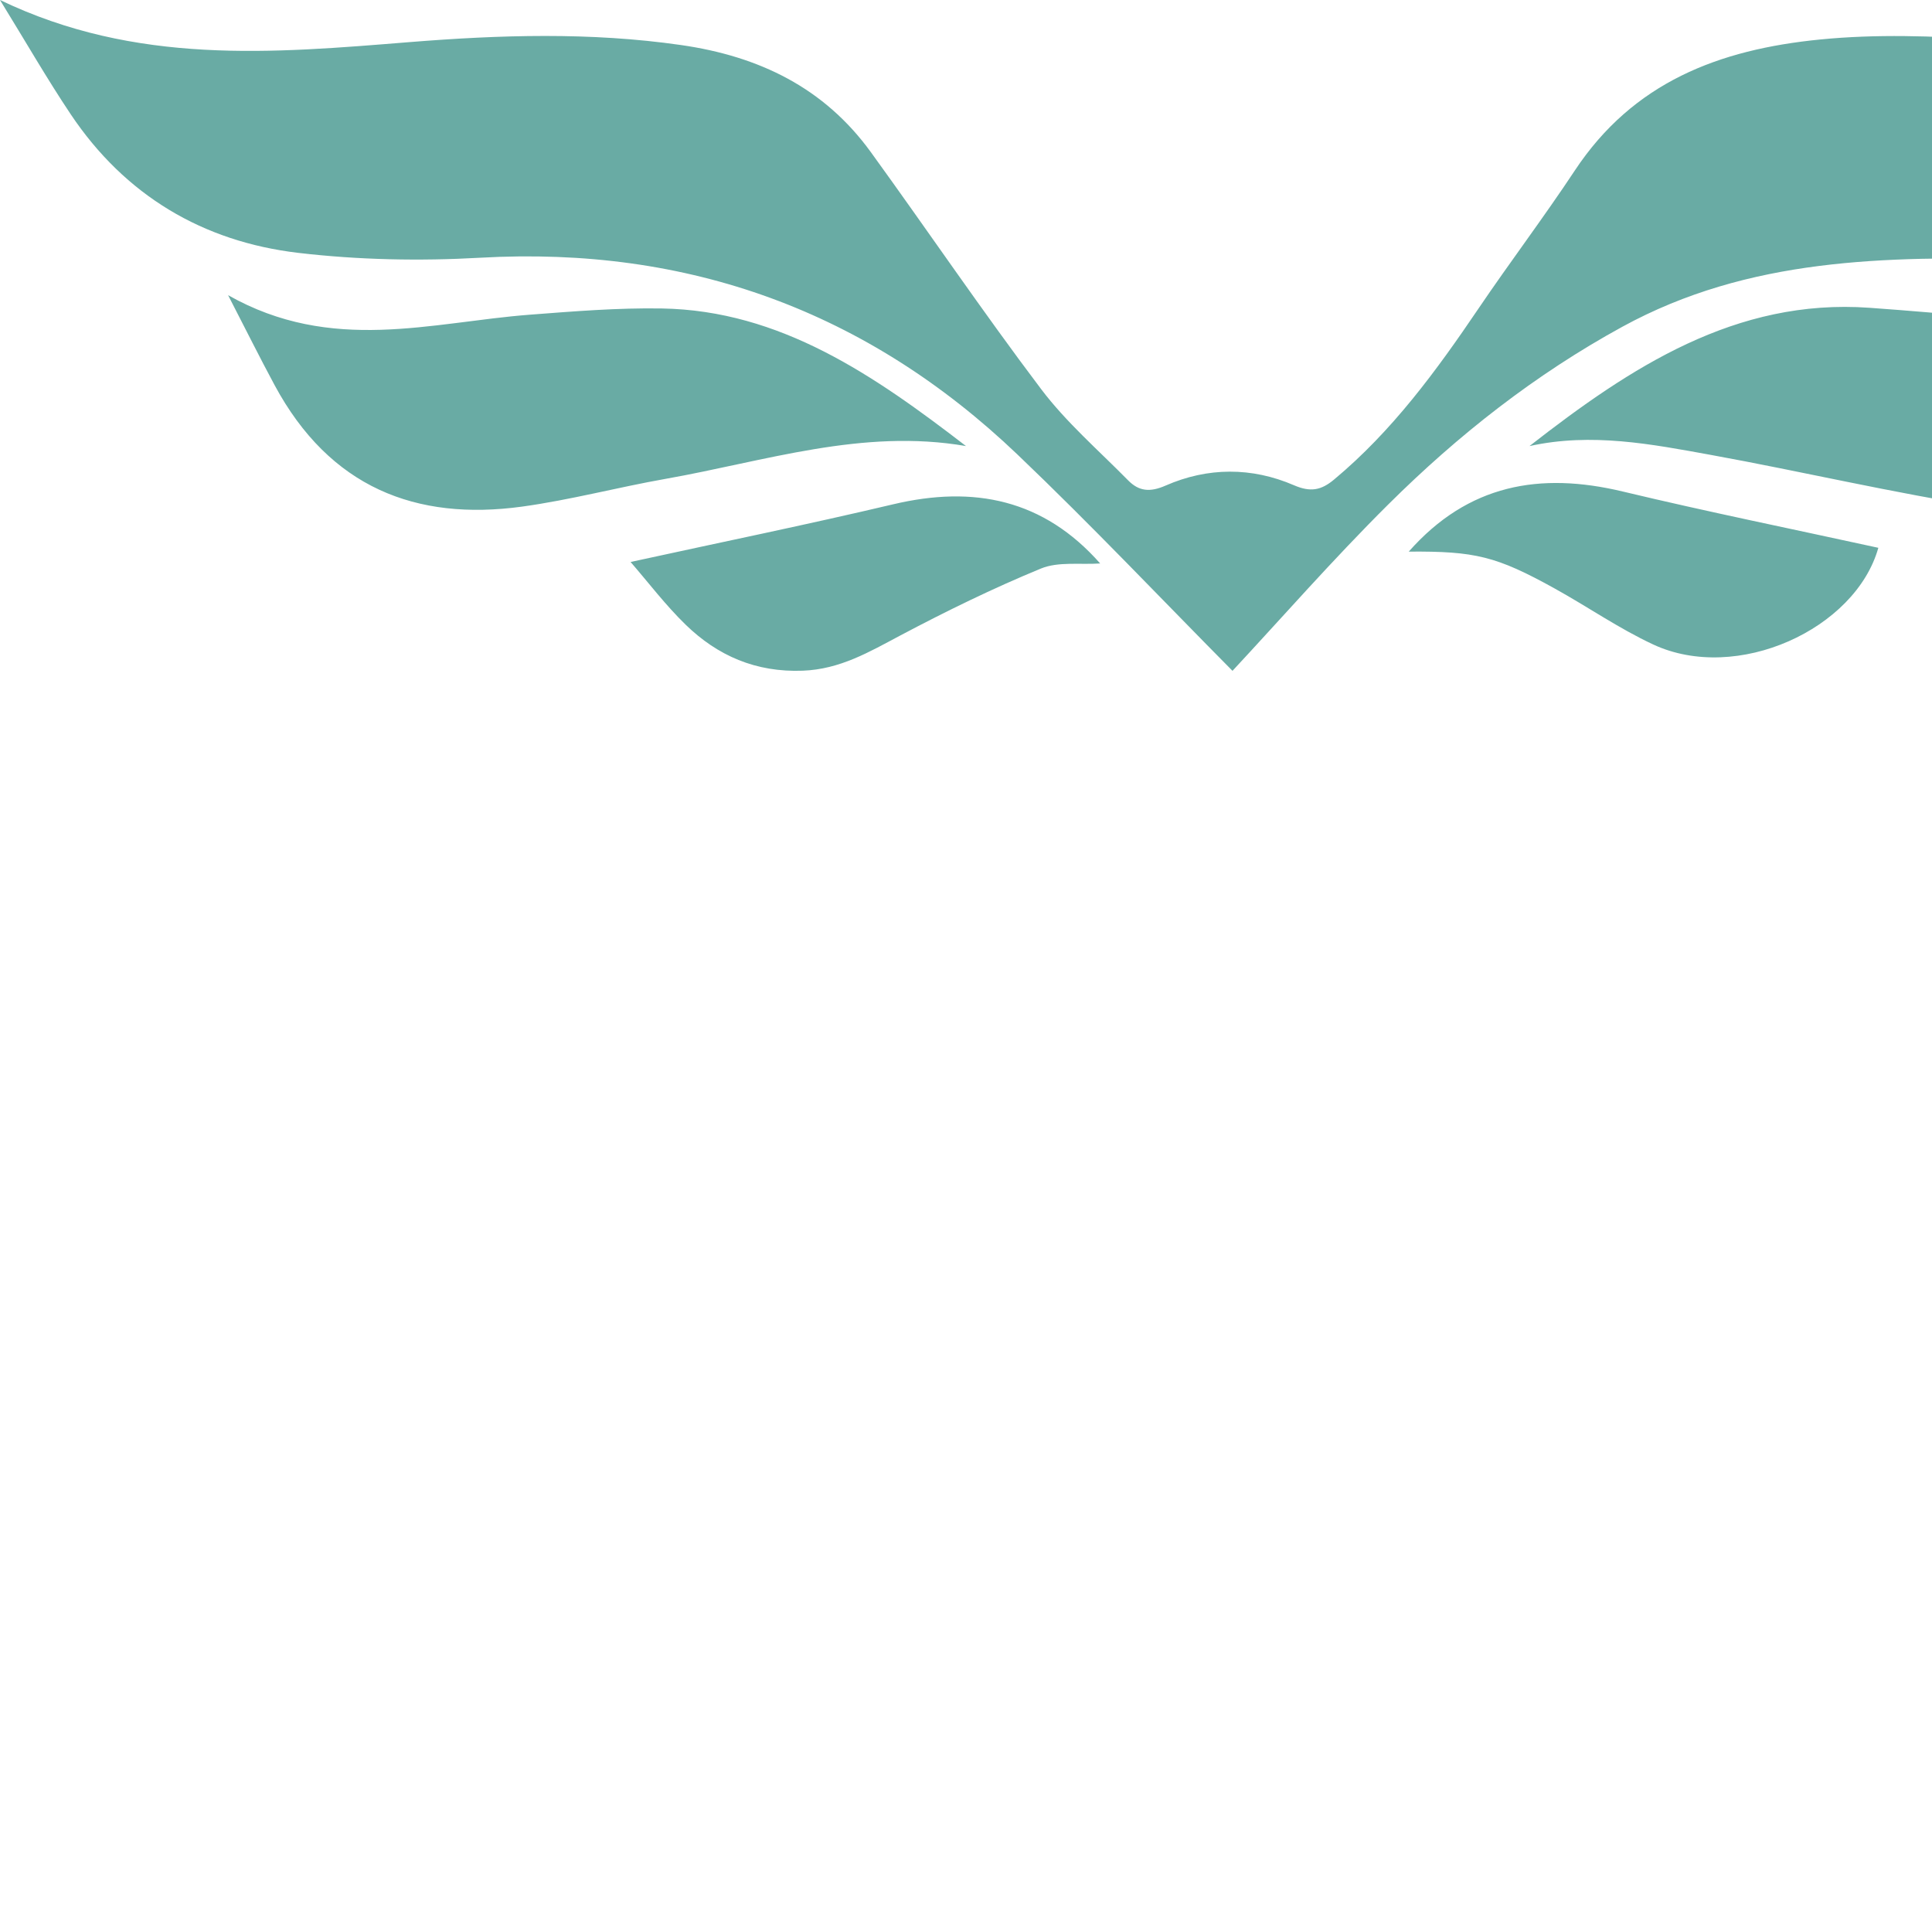<svg xmlns="http://www.w3.org/2000/svg" width="144" height="144" viewBox="0 0 144 144">
    <path fill="#69ABA4" fill-rule="evenodd" d="M175.944 2.683c2.464-.311 4.802-1.624 7.056-2.433-4.451 9.602-10.803 17.438-22.52 18.786-3.171.365-6.404.338-9.605.277-10.308-.197-20.517-.122-29.955 5.042-6.498 3.555-12.237 8.068-17.446 13.243C99.33 41.715 95.475 46.121 91.863 50c-5.222-5.27-10.488-10.836-16.024-16.12-11.184-10.678-24.538-15.548-40.05-14.67-4.503.255-9.084.163-13.559-.363-7.125-.84-12.916-4.29-16.96-10.331C3.5 5.87 1.912 3.105 0 0c10.146 4.875 20.338 3.96 30.506 3.14 6.762-.543 13.49-.756 20.254.217 5.826.838 10.668 3.182 14.15 7.985 4.253 5.87 8.322 11.877 12.69 17.66 1.874 2.482 4.284 4.564 6.481 6.798.802.815 1.619.909 2.8.391 3.132-1.373 6.42-1.383 9.563-.024 1.236.534 2.03.377 2.987-.422 4.343-3.618 7.628-8.11 10.765-12.744 2.345-3.462 4.872-6.802 7.179-10.288 4.352-6.577 10.725-9.021 18.283-9.769 8.425-.832 16.718.608 25.073.72 5.07.067 10.178-.345 15.213-.981zM156.84 24.402c4.177.314 8.36.462 12.159-2.402-1.657 10.032-11.315 17.306-21.059 15.803-6.835-1.054-13.592-2.655-20.403-3.893-4.438-.806-8.903-1.683-13.538-.662 7.537-5.878 15.369-11.02 25.336-10.308 5.84.417 11.667 1.024 17.505 1.462zM72 33.247c-7.707-1.334-14.997 1.137-22.386 2.443-3.577.632-7.11 1.576-10.701 2.07-7.904 1.084-14.34-1.424-18.451-9.063C19.376 26.681 18.355 24.627 17 22c7.732 4.38 15.146 2.017 22.496 1.455 3.269-.25 6.551-.518 9.824-.464 8.834.144 15.828 4.98 22.68 10.256zm-5.426 4.34c6.033-1.428 11.219-.358 15.426 4.41-1.48.103-3.122-.154-4.415.379-3.574 1.472-7.058 3.176-10.468 4.982-2.318 1.228-4.5 2.527-7.283 2.632-3.501.133-6.351-1.119-8.724-3.423-1.505-1.461-2.778-3.146-4.11-4.68 6.72-1.467 13.172-2.787 19.574-4.3zM105 41.114c4.421-5.01 9.772-5.96 15.957-4.478 6.323 1.514 12.703 2.807 19.043 4.194-1.706 6.073-10.545 10.112-16.78 7.206-2.56-1.192-4.895-2.82-7.37-4.188-4.318-2.39-5.902-2.772-10.85-2.734z"/>
</svg>
